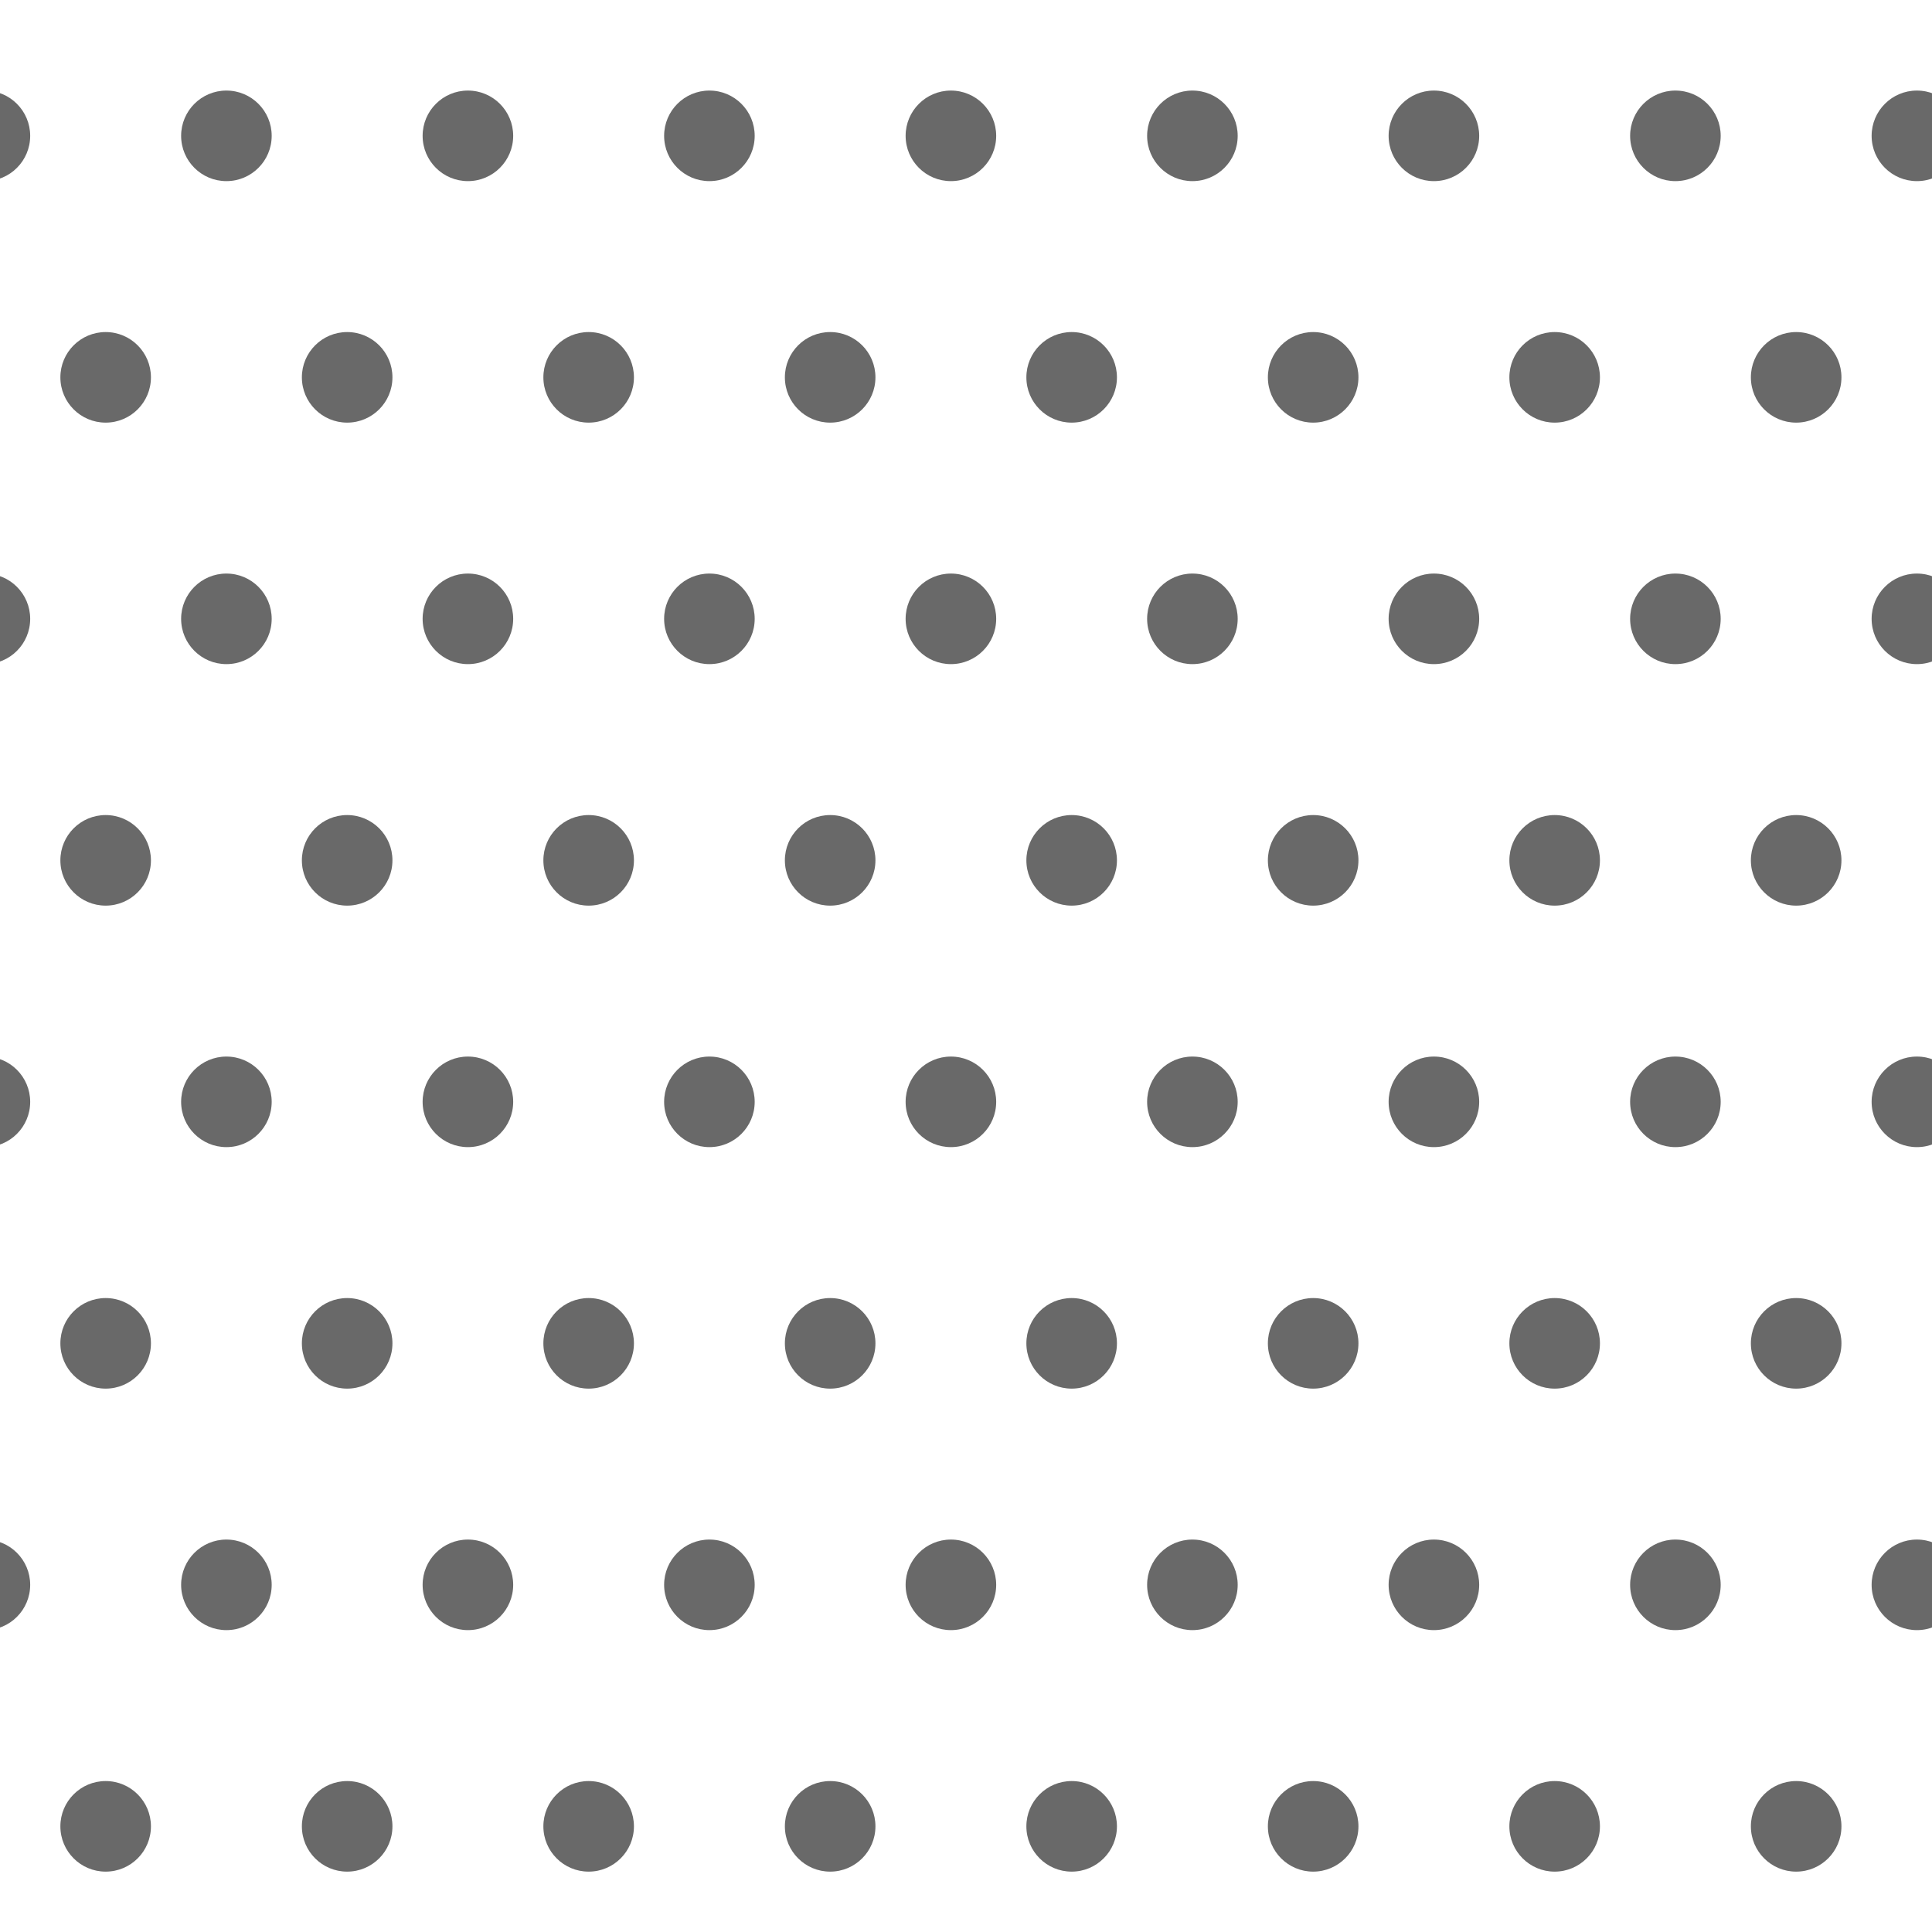<?xml version="1.0" encoding="UTF-8" standalone="no"?>
<svg
   xmlns:dc="http://purl.org/dc/elements/1.1/"
   xmlns:cc="http://creativecommons.org/ns#"
   xmlns:rdf="http://www.w3.org/1999/02/22-rdf-syntax-ns#"
   xmlns:svg="http://www.w3.org/2000/svg"
   xmlns="http://www.w3.org/2000/svg"
   version="1.1"
   x="0px"
   y="0px"
   viewBox="-143.5 -19.058 32 32"
   enable-background="new -143.5 -19.058 1024 1024"
   xml:space="preserve"
   id="svg2"
   width="32"
   height="32"><defs
     id="defs66" /><g
     style="fill:#000000;fill-opacity:0.588"
     id="g17472"><circle
       r="0.75"
       style="opacity:1;fill:#000000;fill-opacity:0.588;stroke:#000000;stroke-width:0;stroke-linecap:square;stroke-linejoin:bevel;stroke-miterlimit:4;stroke-dasharray:none;stroke-opacity:1;paint-order:stroke fill markers"
       id="path4126-895"
       cx="-141.75"
       cy="11.192" /><circle
       r="0.75"
       style="opacity:1;fill:#000000;fill-opacity:0.588;stroke:#000000;stroke-width:0;stroke-linecap:square;stroke-linejoin:bevel;stroke-miterlimit:4;stroke-dasharray:none;stroke-opacity:1;paint-order:stroke fill markers"
       id="path4126-895-3"
       cx="-137.75"
       cy="11.192" /><circle
       r="0.75"
       style="opacity:1;fill:#000000;fill-opacity:0.588;stroke:#000000;stroke-width:0;stroke-linecap:square;stroke-linejoin:bevel;stroke-miterlimit:4;stroke-dasharray:none;stroke-opacity:1;paint-order:stroke fill markers"
       id="path4126-895-3-7"
       cx="-133.75"
       cy="11.192" /><circle
       r="0.75"
       style="opacity:1;fill:#000000;fill-opacity:0.588;stroke:#000000;stroke-width:0;stroke-linecap:square;stroke-linejoin:bevel;stroke-miterlimit:4;stroke-dasharray:none;stroke-opacity:1;paint-order:stroke fill markers"
       id="path4126-895-3-7-0"
       cx="-129.75"
       cy="11.192" /><circle
       r="0.75"
       style="opacity:1;fill:#000000;fill-opacity:0.588;stroke:#000000;stroke-width:0;stroke-linecap:square;stroke-linejoin:bevel;stroke-miterlimit:4;stroke-dasharray:none;stroke-opacity:1;paint-order:stroke fill markers"
       id="path4126-895-3-7-0-3"
       cx="-125.75"
       cy="11.192" /><circle
       r="0.75"
       style="opacity:1;fill:#000000;fill-opacity:0.588;stroke:#000000;stroke-width:0;stroke-linecap:square;stroke-linejoin:bevel;stroke-miterlimit:4;stroke-dasharray:none;stroke-opacity:1;paint-order:stroke fill markers"
       id="path4126-895-3-7-0-3-7"
       cx="-121.75"
       cy="11.192" /><circle
       r="0.75"
       style="opacity:1;fill:#000000;fill-opacity:0.588;stroke:#000000;stroke-width:0;stroke-linecap:square;stroke-linejoin:bevel;stroke-miterlimit:4;stroke-dasharray:none;stroke-opacity:1;paint-order:stroke fill markers"
       id="path4126-895-3-7-0-3-7-4"
       cx="-117.75"
       cy="11.192" /><circle
       r="0.75"
       style="opacity:1;fill:#000000;fill-opacity:0.588;stroke:#000000;stroke-width:0;stroke-linecap:square;stroke-linejoin:bevel;stroke-miterlimit:4;stroke-dasharray:none;stroke-opacity:1;paint-order:stroke fill markers"
       id="path4126-895-3-7-0-3-7-4-9"
       cx="-113.75"
       cy="11.192" /><circle
       r="0.75"
       style="opacity:1;fill:#000000;fill-opacity:0.588;stroke:#000000;stroke-width:0;stroke-linecap:square;stroke-linejoin:bevel;stroke-miterlimit:4;stroke-dasharray:none;stroke-opacity:1;paint-order:stroke fill markers"
       id="path4126-895-3-8"
       cx="-139.75"
       cy="7.192" /><circle
       r="0.75"
       style="opacity:1;fill:#000000;fill-opacity:0.588;stroke:#000000;stroke-width:0;stroke-linecap:square;stroke-linejoin:bevel;stroke-miterlimit:4;stroke-dasharray:none;stroke-opacity:1;paint-order:stroke fill markers"
       id="path4126-895-3-7-2"
       cx="-135.75"
       cy="7.192" /><circle
       r="0.75"
       style="opacity:1;fill:#000000;fill-opacity:0.588;stroke:#000000;stroke-width:0;stroke-linecap:square;stroke-linejoin:bevel;stroke-miterlimit:4;stroke-dasharray:none;stroke-opacity:1;paint-order:stroke fill markers"
       id="path4126-895-3-7-0-2"
       cx="-131.75"
       cy="7.192" /><circle
       r="0.75"
       style="opacity:1;fill:#000000;fill-opacity:0.588;stroke:#000000;stroke-width:0;stroke-linecap:square;stroke-linejoin:bevel;stroke-miterlimit:4;stroke-dasharray:none;stroke-opacity:1;paint-order:stroke fill markers"
       id="path4126-895-3-7-0-3-1"
       cx="-127.75"
       cy="7.192" /><circle
       r="0.75"
       style="opacity:1;fill:#000000;fill-opacity:0.588;stroke:#000000;stroke-width:0;stroke-linecap:square;stroke-linejoin:bevel;stroke-miterlimit:4;stroke-dasharray:none;stroke-opacity:1;paint-order:stroke fill markers"
       id="path4126-895-3-7-0-3-7-3"
       cx="-123.75"
       cy="7.192" /><circle
       r="0.75"
       style="opacity:1;fill:#000000;fill-opacity:0.588;stroke:#000000;stroke-width:0;stroke-linecap:square;stroke-linejoin:bevel;stroke-miterlimit:4;stroke-dasharray:none;stroke-opacity:1;paint-order:stroke fill markers"
       id="path4126-895-3-7-0-3-7-4-0"
       cx="-119.75"
       cy="7.192" /><circle
       r="0.75"
       style="opacity:1;fill:#000000;fill-opacity:0.588;stroke:#000000;stroke-width:0;stroke-linecap:square;stroke-linejoin:bevel;stroke-miterlimit:4;stroke-dasharray:none;stroke-opacity:1;paint-order:stroke fill markers"
       id="path4126-895-3-7-0-3-7-4-9-0"
       cx="-115.75"
       cy="7.192" /><circle
       r="0.75"
       style="opacity:1;fill:#000000;fill-opacity:0.588;stroke:#000000;stroke-width:0;stroke-linecap:square;stroke-linejoin:bevel;stroke-miterlimit:4;stroke-dasharray:none;stroke-opacity:1;paint-order:stroke fill markers"
       id="path4126-895-3-7-0-3-7-4-9-0-9"
       cx="-111.75"
       cy="7.192" /><circle
       r="0.75"
       style="opacity:1;fill:#000000;fill-opacity:0.588;stroke:#000000;stroke-width:0;stroke-linecap:square;stroke-linejoin:bevel;stroke-miterlimit:4;stroke-dasharray:none;stroke-opacity:1;paint-order:stroke fill markers"
       id="path4126-895-3-8-7"
       cx="-143.75"
       cy="7.192" /></g><g
     style="fill:#000000;fill-opacity:0.588"
     id="g17453"
     transform="translate(21.79,-4.271)"><circle
       r="0.75"
       style="opacity:1;fill:#000000;fill-opacity:0.588;stroke:#000000;stroke-width:0;stroke-linecap:square;stroke-linejoin:bevel;stroke-miterlimit:4;stroke-dasharray:none;stroke-opacity:1;paint-order:stroke fill markers"
       id="path4126-895-5"
       cx="-163.54"
       cy="7.463" /><circle
       r="0.75"
       style="opacity:1;fill:#000000;fill-opacity:0.588;stroke:#000000;stroke-width:0;stroke-linecap:square;stroke-linejoin:bevel;stroke-miterlimit:4;stroke-dasharray:none;stroke-opacity:1;paint-order:stroke fill markers"
       id="path4126-895-3-2"
       cx="-159.54"
       cy="7.463" /><circle
       r="0.75"
       style="opacity:1;fill:#000000;fill-opacity:0.588;stroke:#000000;stroke-width:0;stroke-linecap:square;stroke-linejoin:bevel;stroke-miterlimit:4;stroke-dasharray:none;stroke-opacity:1;paint-order:stroke fill markers"
       id="path4126-895-3-7-00"
       cx="-155.54"
       cy="7.463" /><circle
       r="0.75"
       style="opacity:1;fill:#000000;fill-opacity:0.588;stroke:#000000;stroke-width:0;stroke-linecap:square;stroke-linejoin:bevel;stroke-miterlimit:4;stroke-dasharray:none;stroke-opacity:1;paint-order:stroke fill markers"
       id="path4126-895-3-7-0-9"
       cx="-151.54"
       cy="7.463" /><circle
       r="0.75"
       style="opacity:1;fill:#000000;fill-opacity:0.588;stroke:#000000;stroke-width:0;stroke-linecap:square;stroke-linejoin:bevel;stroke-miterlimit:4;stroke-dasharray:none;stroke-opacity:1;paint-order:stroke fill markers"
       id="path4126-895-3-7-0-3-9"
       cx="-147.54"
       cy="7.463" /><circle
       r="0.75"
       style="opacity:1;fill:#000000;fill-opacity:0.588;stroke:#000000;stroke-width:0;stroke-linecap:square;stroke-linejoin:bevel;stroke-miterlimit:4;stroke-dasharray:none;stroke-opacity:1;paint-order:stroke fill markers"
       id="path4126-895-3-7-0-3-7-2"
       cx="-143.54"
       cy="7.463" /><circle
       r="0.75"
       style="opacity:1;fill:#000000;fill-opacity:0.588;stroke:#000000;stroke-width:0;stroke-linecap:square;stroke-linejoin:bevel;stroke-miterlimit:4;stroke-dasharray:none;stroke-opacity:1;paint-order:stroke fill markers"
       id="path4126-895-3-7-0-3-7-4-7"
       cx="-139.54"
       cy="7.463" /><circle
       r="0.75"
       style="opacity:1;fill:#000000;fill-opacity:0.588;stroke:#000000;stroke-width:0;stroke-linecap:square;stroke-linejoin:bevel;stroke-miterlimit:4;stroke-dasharray:none;stroke-opacity:1;paint-order:stroke fill markers"
       id="path4126-895-3-7-0-3-7-4-9-1"
       cx="-135.54"
       cy="7.463" /><circle
       r="0.75"
       style="opacity:1;fill:#000000;fill-opacity:0.588;stroke:#000000;stroke-width:0;stroke-linecap:square;stroke-linejoin:bevel;stroke-miterlimit:4;stroke-dasharray:none;stroke-opacity:1;paint-order:stroke fill markers"
       id="path4126-895-3-8-1"
       cx="-161.54"
       cy="3.463" /><circle
       r="0.75"
       style="opacity:1;fill:#000000;fill-opacity:0.588;stroke:#000000;stroke-width:0;stroke-linecap:square;stroke-linejoin:bevel;stroke-miterlimit:4;stroke-dasharray:none;stroke-opacity:1;paint-order:stroke fill markers"
       id="path4126-895-3-7-2-0"
       cx="-157.54"
       cy="3.463" /><circle
       r="0.75"
       style="opacity:1;fill:#000000;fill-opacity:0.588;stroke:#000000;stroke-width:0;stroke-linecap:square;stroke-linejoin:bevel;stroke-miterlimit:4;stroke-dasharray:none;stroke-opacity:1;paint-order:stroke fill markers"
       id="path4126-895-3-7-0-2-66"
       cx="-153.54"
       cy="3.463" /><circle
       r="0.75"
       style="opacity:1;fill:#000000;fill-opacity:0.588;stroke:#000000;stroke-width:0;stroke-linecap:square;stroke-linejoin:bevel;stroke-miterlimit:4;stroke-dasharray:none;stroke-opacity:1;paint-order:stroke fill markers"
       id="path4126-895-3-7-0-3-1-4"
       cx="-149.54"
       cy="3.463" /><circle
       r="0.75"
       style="opacity:1;fill:#000000;fill-opacity:0.588;stroke:#000000;stroke-width:0;stroke-linecap:square;stroke-linejoin:bevel;stroke-miterlimit:4;stroke-dasharray:none;stroke-opacity:1;paint-order:stroke fill markers"
       id="path4126-895-3-7-0-3-7-3-3"
       cx="-145.54"
       cy="3.463" /><circle
       r="0.75"
       style="opacity:1;fill:#000000;fill-opacity:0.588;stroke:#000000;stroke-width:0;stroke-linecap:square;stroke-linejoin:bevel;stroke-miterlimit:4;stroke-dasharray:none;stroke-opacity:1;paint-order:stroke fill markers"
       id="path4126-895-3-7-0-3-7-4-0-6"
       cx="-141.54"
       cy="3.463" /><circle
       r="0.75"
       style="opacity:1;fill:#000000;fill-opacity:0.588;stroke:#000000;stroke-width:0;stroke-linecap:square;stroke-linejoin:bevel;stroke-miterlimit:4;stroke-dasharray:none;stroke-opacity:1;paint-order:stroke fill markers"
       id="path4126-895-3-7-0-3-7-4-9-0-90"
       cx="-137.54"
       cy="3.463" /><circle
       r="0.75"
       style="opacity:1;fill:#000000;fill-opacity:0.588;stroke:#000000;stroke-width:0;stroke-linecap:square;stroke-linejoin:bevel;stroke-miterlimit:4;stroke-dasharray:none;stroke-opacity:1;paint-order:stroke fill markers"
       id="path4126-895-3-7-0-3-7-4-9-0-9-7"
       cx="-133.54"
       cy="3.463" /><circle
       r="0.75"
       style="opacity:1;fill:#000000;fill-opacity:0.588;stroke:#000000;stroke-width:0;stroke-linecap:square;stroke-linejoin:bevel;stroke-miterlimit:4;stroke-dasharray:none;stroke-opacity:1;paint-order:stroke fill markers"
       id="path4126-895-3-8-7-2"
       cx="-165.54"
       cy="3.463" /></g><circle
     cy="-4.808"
     cx="-141.75"
     id="path4126-895-6"
     style="opacity:1;fill:#000000;fill-opacity:0.588;stroke:#000000;stroke-width:0;stroke-linecap:square;stroke-linejoin:bevel;stroke-miterlimit:4;stroke-dasharray:none;stroke-opacity:1;paint-order:stroke fill markers"
     r="0.75" /><circle
     cy="-4.808"
     cx="-137.75"
     id="path4126-895-3-3"
     style="opacity:1;fill:#000000;fill-opacity:0.588;stroke:#000000;stroke-width:0;stroke-linecap:square;stroke-linejoin:bevel;stroke-miterlimit:4;stroke-dasharray:none;stroke-opacity:1;paint-order:stroke fill markers"
     r="0.75" /><circle
     cy="-4.808"
     cx="-133.75"
     id="path4126-895-3-7-7"
     style="opacity:1;fill:#000000;fill-opacity:0.588;stroke:#000000;stroke-width:0;stroke-linecap:square;stroke-linejoin:bevel;stroke-miterlimit:4;stroke-dasharray:none;stroke-opacity:1;paint-order:stroke fill markers"
     r="0.75" /><circle
     cy="-4.808"
     cx="-129.75"
     id="path4126-895-3-7-0-7"
     style="opacity:1;fill:#000000;fill-opacity:0.588;stroke:#000000;stroke-width:0;stroke-linecap:square;stroke-linejoin:bevel;stroke-miterlimit:4;stroke-dasharray:none;stroke-opacity:1;paint-order:stroke fill markers"
     r="0.75" /><circle
     cy="-4.808"
     cx="-125.75"
     id="path4126-895-3-7-0-3-8"
     style="opacity:1;fill:#000000;fill-opacity:0.588;stroke:#000000;stroke-width:0;stroke-linecap:square;stroke-linejoin:bevel;stroke-miterlimit:4;stroke-dasharray:none;stroke-opacity:1;paint-order:stroke fill markers"
     r="0.75" /><circle
     cy="-4.808"
     cx="-121.75"
     id="path4126-895-3-7-0-3-7-20"
     style="opacity:1;fill:#000000;fill-opacity:0.588;stroke:#000000;stroke-width:0;stroke-linecap:square;stroke-linejoin:bevel;stroke-miterlimit:4;stroke-dasharray:none;stroke-opacity:1;paint-order:stroke fill markers"
     r="0.75" /><circle
     cy="-4.808"
     cx="-117.75"
     id="path4126-895-3-7-0-3-7-4-5"
     style="opacity:1;fill:#000000;fill-opacity:0.588;stroke:#000000;stroke-width:0;stroke-linecap:square;stroke-linejoin:bevel;stroke-miterlimit:4;stroke-dasharray:none;stroke-opacity:1;paint-order:stroke fill markers"
     r="0.75" /><circle
     cy="-4.808"
     cx="-113.75"
     id="path4126-895-3-7-0-3-7-4-9-05"
     style="opacity:1;fill:#000000;fill-opacity:0.588;stroke:#000000;stroke-width:0;stroke-linecap:square;stroke-linejoin:bevel;stroke-miterlimit:4;stroke-dasharray:none;stroke-opacity:1;paint-order:stroke fill markers"
     r="0.75" /><circle
     cy="-8.808"
     cx="-139.75"
     id="path4126-895-3-8-2"
     style="opacity:1;fill:#000000;fill-opacity:0.588;stroke:#000000;stroke-width:0;stroke-linecap:square;stroke-linejoin:bevel;stroke-miterlimit:4;stroke-dasharray:none;stroke-opacity:1;paint-order:stroke fill markers"
     r="0.75" /><circle
     cy="-8.808"
     cx="-135.75"
     id="path4126-895-3-7-2-9"
     style="opacity:1;fill:#000000;fill-opacity:0.588;stroke:#000000;stroke-width:0;stroke-linecap:square;stroke-linejoin:bevel;stroke-miterlimit:4;stroke-dasharray:none;stroke-opacity:1;paint-order:stroke fill markers"
     r="0.75" /><circle
     cy="-8.808"
     cx="-131.75"
     id="path4126-895-3-7-0-2-6"
     style="opacity:1;fill:#000000;fill-opacity:0.588;stroke:#000000;stroke-width:0;stroke-linecap:square;stroke-linejoin:bevel;stroke-miterlimit:4;stroke-dasharray:none;stroke-opacity:1;paint-order:stroke fill markers"
     r="0.75" /><circle
     cy="-8.808"
     cx="-127.75"
     id="path4126-895-3-7-0-3-1-2"
     style="opacity:1;fill:#000000;fill-opacity:0.588;stroke:#000000;stroke-width:0;stroke-linecap:square;stroke-linejoin:bevel;stroke-miterlimit:4;stroke-dasharray:none;stroke-opacity:1;paint-order:stroke fill markers"
     r="0.75" /><circle
     cy="-8.808"
     cx="-123.75"
     id="path4126-895-3-7-0-3-7-3-7"
     style="opacity:1;fill:#000000;fill-opacity:0.588;stroke:#000000;stroke-width:0;stroke-linecap:square;stroke-linejoin:bevel;stroke-miterlimit:4;stroke-dasharray:none;stroke-opacity:1;paint-order:stroke fill markers"
     r="0.75" /><circle
     cy="-8.808"
     cx="-119.75"
     id="path4126-895-3-7-0-3-7-4-0-0"
     style="opacity:1;fill:#000000;fill-opacity:0.588;stroke:#000000;stroke-width:0;stroke-linecap:square;stroke-linejoin:bevel;stroke-miterlimit:4;stroke-dasharray:none;stroke-opacity:1;paint-order:stroke fill markers"
     r="0.75" /><circle
     cy="-8.808"
     cx="-115.75"
     id="path4126-895-3-7-0-3-7-4-9-0-1"
     style="opacity:1;fill:#000000;fill-opacity:0.588;stroke:#000000;stroke-width:0;stroke-linecap:square;stroke-linejoin:bevel;stroke-miterlimit:4;stroke-dasharray:none;stroke-opacity:1;paint-order:stroke fill markers"
     r="0.75" /><circle
     cy="-8.808"
     cx="-111.75"
     id="path4126-895-3-7-0-3-7-4-9-0-9-2"
     style="opacity:1;fill:#000000;fill-opacity:0.588;stroke:#000000;stroke-width:0;stroke-linecap:square;stroke-linejoin:bevel;stroke-miterlimit:4;stroke-dasharray:none;stroke-opacity:1;paint-order:stroke fill markers"
     r="0.75" /><circle
     cy="-8.808"
     cx="-143.75"
     id="path4126-895-3-8-7-3"
     style="opacity:1;fill:#000000;fill-opacity:0.588;stroke:#000000;stroke-width:0;stroke-linecap:square;stroke-linejoin:bevel;stroke-miterlimit:4;stroke-dasharray:none;stroke-opacity:1;paint-order:stroke fill markers"
     r="0.75" /><circle
     cy="-12.808"
     cx="-141.75"
     id="path4126-895-7"
     style="opacity:1;fill:#000000;fill-opacity:0.588;stroke:#000000;stroke-width:0;stroke-linecap:square;stroke-linejoin:bevel;stroke-miterlimit:4;stroke-dasharray:none;stroke-opacity:1;paint-order:stroke fill markers"
     r="0.75" /><circle
     cy="-12.808"
     cx="-137.75"
     id="path4126-895-3-6"
     style="opacity:1;fill:#000000;fill-opacity:0.588;stroke:#000000;stroke-width:0;stroke-linecap:square;stroke-linejoin:bevel;stroke-miterlimit:4;stroke-dasharray:none;stroke-opacity:1;paint-order:stroke fill markers"
     r="0.75" /><circle
     cy="-12.808"
     cx="-133.75"
     id="path4126-895-3-7-4"
     style="opacity:1;fill:#000000;fill-opacity:0.588;stroke:#000000;stroke-width:0;stroke-linecap:square;stroke-linejoin:bevel;stroke-miterlimit:4;stroke-dasharray:none;stroke-opacity:1;paint-order:stroke fill markers"
     r="0.75" /><circle
     cy="-12.808"
     cx="-129.75"
     id="path4126-895-3-7-0-8"
     style="opacity:1;fill:#000000;fill-opacity:0.588;stroke:#000000;stroke-width:0;stroke-linecap:square;stroke-linejoin:bevel;stroke-miterlimit:4;stroke-dasharray:none;stroke-opacity:1;paint-order:stroke fill markers"
     r="0.75" /><circle
     cy="-12.808"
     cx="-125.75"
     id="path4126-895-3-7-0-3-5"
     style="opacity:1;fill:#000000;fill-opacity:0.588;stroke:#000000;stroke-width:0;stroke-linecap:square;stroke-linejoin:bevel;stroke-miterlimit:4;stroke-dasharray:none;stroke-opacity:1;paint-order:stroke fill markers"
     r="0.75" /><circle
     cy="-12.808"
     cx="-121.75"
     id="path4126-895-3-7-0-3-7-1"
     style="opacity:1;fill:#000000;fill-opacity:0.588;stroke:#000000;stroke-width:0;stroke-linecap:square;stroke-linejoin:bevel;stroke-miterlimit:4;stroke-dasharray:none;stroke-opacity:1;paint-order:stroke fill markers"
     r="0.75" /><circle
     cy="-12.808"
     cx="-117.75"
     id="path4126-895-3-7-0-3-7-4-1"
     style="opacity:1;fill:#000000;fill-opacity:0.588;stroke:#000000;stroke-width:0;stroke-linecap:square;stroke-linejoin:bevel;stroke-miterlimit:4;stroke-dasharray:none;stroke-opacity:1;paint-order:stroke fill markers"
     r="0.75" /><circle
     cy="-12.808"
     cx="-113.75"
     id="path4126-895-3-7-0-3-7-4-9-9"
     style="opacity:1;fill:#000000;fill-opacity:0.588;stroke:#000000;stroke-width:0;stroke-linecap:square;stroke-linejoin:bevel;stroke-miterlimit:4;stroke-dasharray:none;stroke-opacity:1;paint-order:stroke fill markers"
     r="0.75" /><circle
     cy="-16.808"
     cx="-139.75"
     id="path4126-895-3-8-3"
     style="opacity:1;fill:#000000;fill-opacity:0.588;stroke:#000000;stroke-width:0;stroke-linecap:square;stroke-linejoin:bevel;stroke-miterlimit:4;stroke-dasharray:none;stroke-opacity:1;paint-order:stroke fill markers"
     r="0.75" /><circle
     cy="-16.808"
     cx="-135.75"
     id="path4126-895-3-7-2-3"
     style="opacity:1;fill:#000000;fill-opacity:0.588;stroke:#000000;stroke-width:0;stroke-linecap:square;stroke-linejoin:bevel;stroke-miterlimit:4;stroke-dasharray:none;stroke-opacity:1;paint-order:stroke fill markers"
     r="0.75" /><circle
     cy="-16.808"
     cx="-131.75"
     id="path4126-895-3-7-0-2-1"
     style="opacity:1;fill:#000000;fill-opacity:0.588;stroke:#000000;stroke-width:0;stroke-linecap:square;stroke-linejoin:bevel;stroke-miterlimit:4;stroke-dasharray:none;stroke-opacity:1;paint-order:stroke fill markers"
     r="0.75" /><circle
     cy="-16.808"
     cx="-127.75"
     id="path4126-895-3-7-0-3-1-8"
     style="opacity:1;fill:#000000;fill-opacity:0.588;stroke:#000000;stroke-width:0;stroke-linecap:square;stroke-linejoin:bevel;stroke-miterlimit:4;stroke-dasharray:none;stroke-opacity:1;paint-order:stroke fill markers"
     r="0.75" /><circle
     cy="-16.808"
     cx="-123.75"
     id="path4126-895-3-7-0-3-7-3-6"
     style="opacity:1;fill:#000000;fill-opacity:0.588;stroke:#000000;stroke-width:0;stroke-linecap:square;stroke-linejoin:bevel;stroke-miterlimit:4;stroke-dasharray:none;stroke-opacity:1;paint-order:stroke fill markers"
     r="0.75" /><circle
     cy="-16.808"
     cx="-119.75"
     id="path4126-895-3-7-0-3-7-4-0-8"
     style="opacity:1;fill:#000000;fill-opacity:0.588;stroke:#000000;stroke-width:0;stroke-linecap:square;stroke-linejoin:bevel;stroke-miterlimit:4;stroke-dasharray:none;stroke-opacity:1;paint-order:stroke fill markers"
     r="0.75" /><circle
     cy="-16.808"
     cx="-115.75"
     id="path4126-895-3-7-0-3-7-4-9-0-2"
     style="opacity:1;fill:#000000;fill-opacity:0.588;stroke:#000000;stroke-width:0;stroke-linecap:square;stroke-linejoin:bevel;stroke-miterlimit:4;stroke-dasharray:none;stroke-opacity:1;paint-order:stroke fill markers"
     r="0.75" /><circle
     cy="-16.808"
     cx="-111.75"
     id="path4126-895-3-7-0-3-7-4-9-0-9-22"
     style="opacity:1;fill:#000000;fill-opacity:0.588;stroke:#000000;stroke-width:0;stroke-linecap:square;stroke-linejoin:bevel;stroke-miterlimit:4;stroke-dasharray:none;stroke-opacity:1;paint-order:stroke fill markers"
     r="0.75" /><circle
     cy="-16.808"
     cx="-143.75"
     id="path4126-895-3-8-7-38"
     style="opacity:1;fill:#000000;fill-opacity:0.588;stroke:#000000;stroke-width:0;stroke-linecap:square;stroke-linejoin:bevel;stroke-miterlimit:4;stroke-dasharray:none;stroke-opacity:1;paint-order:stroke fill markers"
     r="0.75" /></svg>